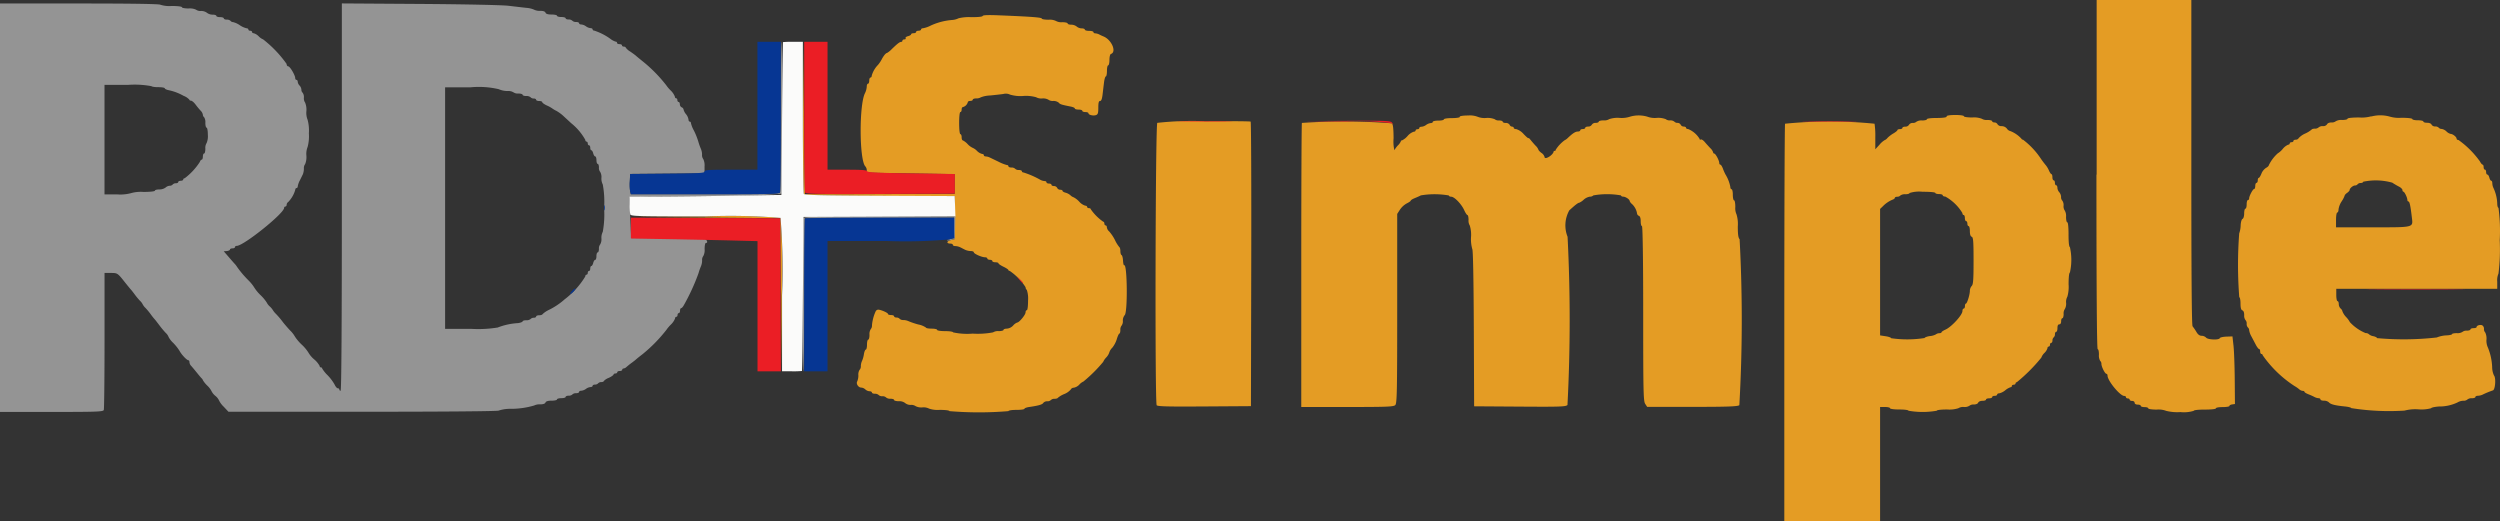 <svg xmlns="http://www.w3.org/2000/svg" width="200.844" height="41.891" viewBox="0 0 200.844 41.891">
  <rect x="0" y="0" width="200.844" height="41.891" fill="#333333" stroke="none"/>
  <g id="svgg" transform="translate(-30.167 -12.333)">
    <path id="path0" d="M233.381,26.36c0,9.286.034,14.027.1,14.027s.1.2.1.439a.875.875,0,0,0,.1.5.307.307,0,0,1,.1.238c0,.232.286.8.4.8.05,0,.091.065.091.145,0,.41,1.006,1.633,1.342,1.633.077,0,.14.044.14.1s.067.1.148.1.148.044.148.1.089.1.2.1.2.066.2.148.093.148.247.148c.136,0,.247.044.247.1s.133.1.3.1.3.044.3.1.295.1.686.1a1.721,1.721,0,0,1,.747.1,3.577,3.577,0,0,0,1.142.1,2.666,2.666,0,0,0,1.08-.1c0-.059.362-.1.889-.1s.889-.04.889-.1.244-.1.544-.1.543-.041.543-.092.1-.106.222-.123l.222-.032-.016-1.975c-.009-1.086-.053-2.309-.1-2.716l-.083-.741-.492.018c-.27.01-.507.065-.526.123-.055.165-.963.13-1.1-.043a.527.527,0,0,0-.36-.148c-.161,0-.3-.1-.426-.321a4.02,4.02,0,0,0-.3-.44c-.072-.083-.1-4.122-.1-13.163V12.333h-7.607V26.36m-89.5-12.748c0,.066-.34.1-.919.1a3.479,3.479,0,0,0-1.012.089,1.409,1.409,0,0,1-.538.139,5.044,5.044,0,0,0-1.7.447,2.183,2.183,0,0,1-.608.214c-.092,0-.167.044-.167.1s-.089.1-.2.1-.2.044-.2.1-.089.1-.2.1-.2.04-.2.088-.113.116-.251.151-.224.106-.191.159-.01.1-.1.1-.154.044-.154.1a.1.1,0,0,1-.1.1c-.121,0-.293.131-.746.568a1.876,1.876,0,0,1-.391.321c-.093,0-.28.225-.43.517a2.53,2.53,0,0,1-.3.445,2.017,2.017,0,0,0-.5.862c0,.084-.044.152-.1.152s-.1.111-.1.247-.044.247-.1.247-.1.107-.1.239a1.4,1.4,0,0,1-.142.519c-.481.95-.458,5.4.031,5.888a.467.467,0,0,1,.111.289.511.511,0,0,0,.024.2c.014.012,1.6.045,3.532.074l3.506.053V27.9l-6,.025c-3.3.014-6.011.014-6.024,0s-.047-2.782-.076-6.15l-.053-6.124-.021,6.075c-.012,3.341.013,6.13.056,6.2.06.095,1.433.128,6.1.148l6.02.025v3.445l-.324.084c-.338.088-.348.274-.015.274.1,0,.191.044.191.1s.09.1.2.1a1.058,1.058,0,0,1,.4.1l.392.2a1.183,1.183,0,0,0,.445.1c.136,0,.248.044.248.1,0,.116.637.4.9.4.1,0,.186.044.186.1s.089.1.2.1.2.044.2.1.111.1.247.1.247.037.247.083.177.168.394.272.394.222.4.263.049.074.107.074a4.627,4.627,0,0,1,1.277,1.312.282.282,0,0,0,.1.219,2.149,2.149,0,0,1,.1.846c0,.457-.041.784-.1.784s-.1.078-.1.173c0,.193-.511.815-.668.815a.828.828,0,0,0-.333.245.782.782,0,0,1-.5.247c-.149,0-.271.046-.271.1s-.175.1-.389.1a.741.741,0,0,0-.45.1,6.551,6.551,0,0,1-1.636.1,5.315,5.315,0,0,1-1.575-.1c0-.056-.28-.1-.642-.1s-.642-.043-.642-.1-.2-.1-.445-.1-.445-.036-.445-.08a1.584,1.584,0,0,0-.618-.253,6.053,6.053,0,0,1-.789-.266,1.05,1.05,0,0,0-.414-.092.413.413,0,0,1-.3-.1.327.327,0,0,0-.252-.1c-.1,0-.192-.044-.192-.1s-.111-.1-.247-.1-.247-.04-.247-.089c0-.091-.533-.328-.779-.346a.245.245,0,0,0-.21.138,3.426,3.426,0,0,0-.295,1.112.448.448,0,0,1-.1.32.733.733,0,0,0-.1.45c0,.214-.044.389-.1.389s-.1.178-.1.4-.043.4-.094.4-.122.167-.154.37a2.179,2.179,0,0,1-.152.542,1.03,1.03,0,0,0-.094.414.416.416,0,0,1-.1.3.676.676,0,0,0-.1.426,1.244,1.244,0,0,1-.089.5c-.117.185.085.5.319.5a.547.547,0,0,1,.329.148.557.557,0,0,0,.339.148c.1,0,.19.044.19.1s.108.1.241.1a.414.414,0,0,1,.3.1.4.4,0,0,0,.3.1.4.4,0,0,1,.3.1.51.51,0,0,0,.351.1c.16,0,.29.044.29.1s.172.1.383.1a.75.75,0,0,1,.506.148.68.68,0,0,0,.451.148.591.591,0,0,1,.389.1,1,1,0,0,0,.544.1.994.994,0,0,1,.543.1,2.167,2.167,0,0,0,.846.1c.457,0,.784.041.784.1a28.441,28.441,0,0,0,4.742,0c0-.056.28-.1.642-.1s.642-.04.642-.088.167-.113.37-.142c.78-.114,1.064-.2,1.141-.326a.4.4,0,0,1,.315-.135.4.4,0,0,0,.3-.1.4.4,0,0,1,.294-.1c.128,0,.248-.035.266-.079a1.868,1.868,0,0,1,.506-.3,1.353,1.353,0,0,0,.529-.366.276.276,0,0,1,.247-.146.82.82,0,0,0,.439-.247.968.968,0,0,1,.33-.247,11.666,11.666,0,0,0,1.587-1.577,1.294,1.294,0,0,1,.247-.359,1.061,1.061,0,0,0,.247-.405.9.9,0,0,1,.237-.374,2.1,2.1,0,0,0,.367-.7c.072-.242.165-.44.207-.44s.077-.131.077-.29a.5.5,0,0,1,.1-.351.591.591,0,0,0,.1-.389.679.679,0,0,1,.148-.451c.248-.206.208-4.16-.04-4.006-.039.024-.081-.143-.094-.371s-.066-.429-.118-.447-.094-.159-.094-.313-.033-.295-.074-.312a2.747,2.747,0,0,1-.359-.577,3.264,3.264,0,0,0-.469-.7.527.527,0,0,1-.184-.321c0-.088-.044-.161-.1-.161s-.1-.066-.1-.148-.041-.148-.091-.148a3.972,3.972,0,0,1-1-1c0-.05-.067-.091-.148-.091s-.148-.044-.148-.1-.071-.1-.156-.1a1.107,1.107,0,0,1-.477-.321,1.648,1.648,0,0,0-.447-.349.718.718,0,0,1-.271-.173.977.977,0,0,0-.384-.2c-.132-.033-.24-.1-.24-.148s-.084-.088-.187-.088a.272.272,0,0,1-.244-.148.288.288,0,0,0-.258-.148c-.11,0-.2-.044-.2-.1s-.089-.1-.2-.1-.2-.044-.2-.1-.068-.1-.149-.1a.852.852,0,0,1-.321-.088,6.951,6.951,0,0,0-1.366-.6c-.076,0-.139-.044-.139-.1s-.108-.1-.241-.1a.414.414,0,0,1-.3-.1.411.411,0,0,0-.3-.1c-.133,0-.241-.044-.241-.1a.112.112,0,0,0-.122-.1,3.214,3.214,0,0,1-.667-.263l-.717-.346a.9.9,0,0,0-.321-.083c-.082,0-.149-.044-.149-.1s-.065-.1-.143-.1a.917.917,0,0,1-.41-.247,1.074,1.074,0,0,0-.352-.247,1.333,1.333,0,0,1-.4-.3,1.342,1.342,0,0,0-.394-.3c-.046,0-.084-.111-.084-.247s-.044-.247-.1-.247-.1-.362-.1-.889.04-.889.1-.889.1-.089.1-.2.047-.2.106-.2a.556.556,0,0,0,.388-.388c0-.059.089-.106.2-.106s.2-.044.2-.1.124-.1.277-.1a.674.674,0,0,0,.37-.089,2.309,2.309,0,0,1,.736-.147c.353-.032.835-.087,1.07-.12a.765.765,0,0,1,.539.049,2.931,2.931,0,0,0,1.072.11,3,3,0,0,1,1.023.1.853.853,0,0,0,.494.1.859.859,0,0,1,.494.1.587.587,0,0,0,.389.1.673.673,0,0,1,.442.138c.108.13.2.161.972.315.177.035.321.1.321.152s.133.088.3.088.3.044.3.1.111.1.247.1.247.041.247.092c0,.133.362.228.593.155.165-.053.2-.15.2-.6,0-.4.037-.536.139-.536s.158-.164.2-.494c.033-.272.085-.717.118-.988s.1-.494.148-.494.089-.2.089-.445.044-.445.1-.445.1-.2.1-.436.05-.453.116-.475c.484-.161.056-1.157-.61-1.416-.082-.032-.226-.1-.32-.149a.83.83,0,0,0-.321-.092c-.082,0-.15-.044-.15-.1s-.155-.1-.346-.1-.346-.044-.346-.1-.114-.1-.254-.1a.65.65,0,0,1-.4-.148.712.712,0,0,0-.438-.148c-.159,0-.289-.044-.289-.1s-.2-.1-.439-.1a.875.875,0,0,1-.5-.1,1.172,1.172,0,0,0-.6-.1c-.3,0-.538-.041-.538-.092,0-.091-.853-.156-3.432-.26-.885-.036-1.309-.02-1.309.051m38.328,8.106c0,.056-.28.1-.642.1s-.642.043-.642.1-.2.1-.445.1-.445.044-.445.1-.078.1-.172.1a.768.768,0,0,0-.365.148.742.742,0,0,1-.37.145c-.1,0-.178.044-.178.1s-.067.1-.148.1-.148.044-.148.1-.071.1-.156.1a1.168,1.168,0,0,0-.492.346,1.389,1.389,0,0,1-.436.346c-.056,0-.1.034-.1.075a1.026,1.026,0,0,1-.232.325,1.805,1.805,0,0,0-.289.394,3.013,3.013,0,0,1-.065-.955c-.005-.783-.045-1.13-.138-1.207a50.543,50.543,0,0,0-7.228-.031c-.028.072-.05,5.24-.05,11.483V45.03h3.7c3.23,0,3.717-.02,3.852-.155s.155-.978.155-7.756v-7.6l.222-.344a1.608,1.608,0,0,1,.544-.5c.177-.085.321-.186.321-.224s.145-.129.321-.2.4-.171.493-.222a6.681,6.681,0,0,1,2.249.007c0,.055.084.1.188.1.255,0,.82.584,1.043,1.078.1.222.22.4.266.4s.084.175.084.389a.742.742,0,0,0,.1.45,2.521,2.521,0,0,1,.1.925,2.924,2.924,0,0,0,.1.961c.062.062.107,2.386.124,6.366l.025,6.269,3.671.025c3.24.023,3.69.008,3.828-.13a132.226,132.226,0,0,0,.008-13.514,2.468,2.468,0,0,1,.139-2.122c.474-.434.7-.608.786-.608a1.217,1.217,0,0,0,.369-.247,1,1,0,0,1,.5-.247.367.367,0,0,0,.277-.1,6.3,6.3,0,0,1,2.223,0c0,.055.078.1.173.1.189,0,.519.22.519.342a.554.554,0,0,0,.173.237,1.342,1.342,0,0,1,.42.753.243.243,0,0,0,.148.209c.1.037.148.191.148.442,0,.212.044.385.1.385s.1,2.405.1,7.017c0,6.293.017,7.042.16,7.26l.159.244H200.9c2.866,0,3.655-.031,3.793-.136a121.27,121.27,0,0,0,.021-13.334c-.107-.107-.145-.383-.145-1.035a2.657,2.657,0,0,0-.1-.951,1.172,1.172,0,0,1-.1-.6c0-.3-.044-.538-.1-.538s-.1-.2-.1-.445-.044-.445-.1-.445-.1-.084-.1-.186a2.973,2.973,0,0,0-.389-1,3.8,3.8,0,0,1-.208-.469c-.065-.177-.158-.321-.206-.321s-.087-.06-.087-.133c0-.2-.3-.756-.4-.756a.1.1,0,0,1-.092-.1.8.8,0,0,0-.222-.331c-.122-.126-.324-.348-.447-.494s-.268-.239-.321-.206-.1.008-.1-.055a1.932,1.932,0,0,0-.914-.784c-.1,0-.172-.047-.172-.1s-.084-.1-.187-.1a.274.274,0,0,1-.244-.148.282.282,0,0,0-.252-.148.334.334,0,0,1-.256-.1.5.5,0,0,0-.346-.1.493.493,0,0,1-.346-.1,1.7,1.7,0,0,0-.741-.1,1.708,1.708,0,0,1-.741-.1,2.466,2.466,0,0,0-1.383,0,2.134,2.134,0,0,1-.839.1,2.121,2.121,0,0,0-.84.1.736.736,0,0,1-.45.1c-.214,0-.389.044-.389.1s-.113.1-.25.1a.34.34,0,0,0-.306.148.326.326,0,0,1-.293.148c-.13,0-.236.044-.236.1s-.089.1-.2.1-.2.044-.2.1-.088.1-.2.1c-.188,0-.407.141-.806.519a.768.768,0,0,1-.236.172,2.776,2.776,0,0,0-.737.787c0,.056-.033.091-.074.078s-.076,0-.078.024c-.023.3-.737.74-.737.459a.6.6,0,0,0-.247-.32c-.136-.1-.247-.221-.247-.265a.906.906,0,0,0-.222-.314c-.123-.128-.3-.335-.4-.46s-.173-.192-.173-.149-.174-.1-.387-.325a1.312,1.312,0,0,0-.593-.4c-.113,0-.206-.044-.206-.1s-.062-.1-.137-.1a.234.234,0,0,1-.194-.148.342.342,0,0,0-.307-.148c-.138,0-.25-.044-.25-.1s-.13-.1-.29-.1a.507.507,0,0,1-.351-.1,1.5,1.5,0,0,0-.692-.1,1.511,1.511,0,0,1-.691-.1,1.721,1.721,0,0,0-.747-.1c-.391,0-.686.043-.686.1m39.118,0c0,.057-.33.1-.79.1s-.791.041-.791.1-.175.1-.389.1a.739.739,0,0,0-.45.1.417.417,0,0,1-.3.1.334.334,0,0,0-.3.148.326.326,0,0,1-.293.148c-.13,0-.236.044-.236.1s-.089.1-.2.1-.2.035-.2.078-.144.162-.321.265a2.4,2.4,0,0,0-.481.367.554.554,0,0,1-.234.18,1.669,1.669,0,0,0-.408.365l-.334.365v-.949a6.6,6.6,0,0,0-.06-1.106,36.34,36.34,0,0,0-7.19,0c-.033.086-.06,7.309-.06,16.052v15.9H216V45.03h.4c.217,0,.4.044.4.1s.313.1.741.1.741.042.741.1a6.571,6.571,0,0,0,2.272,0c0-.058.344-.1.833-.1a2.4,2.4,0,0,0,.9-.1.72.72,0,0,1,.445-.1.719.719,0,0,0,.445-.1.517.517,0,0,1,.355-.1c.17,0,.318-.063.35-.148s.18-.148.343-.148.286-.044.286-.1.111-.1.247-.1.247-.044.247-.1.089-.1.2-.1.2-.044.2-.1.074-.1.164-.1a1.194,1.194,0,0,0,.487-.247,1.337,1.337,0,0,1,.43-.247.1.1,0,0,0,.1-.1c0-.055.067-.1.148-.1s.148-.044.148-.1a.1.1,0,0,1,.1-.1,13.456,13.456,0,0,0,1.972-1.977.982.982,0,0,1,.247-.373.94.94,0,0,0,.247-.391.114.114,0,0,1,.1-.124c.055,0,.1-.066.1-.148s.044-.148.1-.148.1-.086.1-.191a.33.33,0,0,1,.1-.253.327.327,0,0,0,.1-.252c0-.1.044-.192.1-.192s.1-.133.1-.3q0-.3.148-.3c.092,0,.148-.093.148-.247,0-.136.044-.247.1-.247s.1-.153.1-.34a.615.615,0,0,1,.1-.4.852.852,0,0,0,.1-.494.86.86,0,0,1,.1-.494,2.828,2.828,0,0,0,.1-.985c0-.577.04-.938.107-.96a4.676,4.676,0,0,0,0-2.035c-.072-.024-.111-.38-.111-1.016,0-.587-.04-.98-.1-.98s-.1-.2-.1-.439a.867.867,0,0,0-.1-.5.6.6,0,0,1-.1-.4.606.606,0,0,0-.1-.4.4.4,0,0,1-.1-.3.622.622,0,0,0-.148-.382.573.573,0,0,1-.148-.353c0-.113-.044-.2-.1-.2s-.1-.089-.1-.2-.044-.2-.1-.2-.1-.111-.1-.247-.033-.247-.075-.247-.134-.135-.207-.3a1.8,1.8,0,0,0-.251-.42,6.866,6.866,0,0,1-.442-.593,6.266,6.266,0,0,0-1.384-1.454.146.146,0,0,1-.127-.078,2.376,2.376,0,0,0-.885-.613.457.457,0,0,1-.284-.2.541.541,0,0,0-.42-.2.371.371,0,0,1-.334-.148.274.274,0,0,0-.244-.148c-.1,0-.187-.044-.187-.1s-.175-.1-.389-.1a.736.736,0,0,1-.45-.1,1.721,1.721,0,0,0-.747-.1c-.391,0-.686-.042-.686-.1s-.3-.1-.691-.1-.692.042-.692.1m34.129,0a2.877,2.877,0,0,1-.993.1c-.556,0-.933.04-.933.1s-.2.1-.439.1a.875.875,0,0,0-.5.1.513.513,0,0,1-.354.1c-.17,0-.318.062-.351.148a.37.37,0,0,1-.337.148.483.483,0,0,0-.341.1.4.4,0,0,1-.294.1c-.128,0-.248.034-.266.074a2.163,2.163,0,0,1-.513.318,1.566,1.566,0,0,0-.529.37.261.261,0,0,1-.235.127c-.1,0-.187.044-.187.1s-.067.1-.148.1-.148.044-.148.1a.114.114,0,0,1-.124.1,1.165,1.165,0,0,0-.442.346,1.563,1.563,0,0,1-.395.349,3.1,3.1,0,0,0-.719.953c0,.053-.1.153-.232.221a1.012,1.012,0,0,0-.364.461c-.073.186-.168.337-.213.337s-.08.089-.08.2-.044.2-.1.2-.1.111-.1.247-.041.247-.091.247c-.1,0-.4.558-.4.756,0,.073-.044.133-.1.133s-.1.155-.1.346-.044.346-.1.346-.1.173-.1.385-.053.4-.129.434-.139.244-.154.521a2.1,2.1,0,0,1-.117.646,33.96,33.96,0,0,0,.005,5.127c.054,0,.1.223.1.5,0,.351.044.514.148.554s.148.184.148.386a.591.591,0,0,0,.1.391.4.4,0,0,1,.1.3.4.4,0,0,0,.1.3.3.3,0,0,1,.1.228,1.47,1.47,0,0,0,.173.478c.092.171.251.471.352.667s.223.356.271.356.088.089.088.2.044.2.1.2a.1.1,0,0,1,.1.1,9.29,9.29,0,0,0,2.552,2.47,2.632,2.632,0,0,1,.391.271.484.484,0,0,0,.275.123c.078,0,.141.034.141.075s.145.133.321.2a4.94,4.94,0,0,1,.493.222.83.83,0,0,0,.321.092c.082,0,.15.044.15.1s.127.1.284.1a.591.591,0,0,1,.4.138c.127.154.5.248,1.268.324.286.028.519.088.519.133a19.344,19.344,0,0,0,4.282.2,3.444,3.444,0,0,1,1.122-.1,2.963,2.963,0,0,0,1.018-.09c0-.05.277-.113.617-.139a3.39,3.39,0,0,0,1.5-.327.957.957,0,0,1,.464-.135.461.461,0,0,0,.33-.1.508.508,0,0,1,.352-.1c.159,0,.29-.044.29-.1s.089-.1.2-.1a.97.97,0,0,0,.37-.087,7.073,7.073,0,0,1,.839-.346c.19-.06.257-1.02.083-1.2a1.6,1.6,0,0,1-.142-.588,4.661,4.661,0,0,0-.344-1.652,1.292,1.292,0,0,1-.116-.634,1.1,1.1,0,0,0-.1-.578.392.392,0,0,1-.1-.292.317.317,0,0,0-.148-.287c-.175-.068-.445.02-.445.145,0,.049-.111.088-.247.088s-.247.044-.247.1-.131.1-.29.1a.508.508,0,0,0-.351.1.736.736,0,0,1-.45.1c-.214,0-.389.036-.389.081s-.211.091-.469.1a2.342,2.342,0,0,0-.756.167,23.657,23.657,0,0,1-4.8.052c0-.05-.133-.12-.3-.156a.719.719,0,0,1-.351-.156.352.352,0,0,0-.264-.091,3.585,3.585,0,0,1-1.263-.877,1.911,1.911,0,0,0-.3-.408,1.393,1.393,0,0,1-.3-.457.4.4,0,0,0-.148-.234.522.522,0,0,1-.148-.358c0-.129-.044-.235-.1-.235s-.1-.222-.1-.494v-.494H265.58V34.96a1.35,1.35,0,0,1,.1-.648,15.783,15.783,0,0,0,.1-2.673,13.862,13.862,0,0,0-.1-2.612c-.054,0-.1-.164-.1-.363a3.212,3.212,0,0,0-.309-1.241.982.982,0,0,1-.087-.37c0-.11-.04-.2-.088-.2s-.116-.111-.15-.247-.105-.247-.159-.247-.1-.089-.1-.2-.044-.2-.1-.2-.1-.089-.1-.2-.037-.2-.082-.2-.145-.121-.222-.268a7.393,7.393,0,0,0-1.71-1.708c-.088,0-.159-.05-.159-.113,0-.136-.3-.373-.474-.378a.75.75,0,0,1-.34-.2.724.724,0,0,0-.385-.2.3.3,0,0,1-.234-.1.392.392,0,0,0-.292-.1.319.319,0,0,1-.287-.148c-.033-.087-.181-.148-.356-.148s-.3-.044-.3-.1-.2-.1-.445-.1-.445-.044-.445-.1-.36-.1-.883-.1a2.649,2.649,0,0,1-.945-.1,2.822,2.822,0,0,0-1.482,0m-93.736.372a25.893,25.893,0,0,0-3.778.135c-.15.125-.2,22.448-.05,22.684.062.1.894.119,3.826.1l3.747-.025.025-11.4c.014-6.272-.008-11.429-.049-11.459s-1.715-.043-3.721-.028m95.449,4.941a6,6,0,0,0,.534.313c.149.075.271.2.271.268s.034.132.074.133c.089,0,.321.479.321.661,0,.071.04.129.088.129.09,0,.164.341.271,1.259.1.852.242.816-3.137.816h-2.952V30c0-.33.044-.593.1-.593s.1-.112.1-.249a1.583,1.583,0,0,1,.247-.64,2.092,2.092,0,0,0,.247-.471c0-.043.089-.143.2-.221s.2-.18.2-.226c0-.137.27-.366.431-.366a.269.269,0,0,0,.21-.1.332.332,0,0,1,.253-.1c.1,0,.191-.044.191-.1a4.9,4.9,0,0,1,2.355.078m-36.732.811c0,.055.133.1.3.1s.3.044.3.1.092.1.206.1a3.692,3.692,0,0,1,1.375,1.326c0,.086.044.156.1.156s.1.111.1.247.044.247.1.247.1.089.1.2.044.2.1.2.1.179.1.4c0,.263.05.417.148.455.124.047.148.356.148,1.93,0,1.534-.027,1.9-.148,2.022a.629.629,0,0,0-.148.39c0,.311-.223,1.028-.321,1.028-.041,0-.075.089-.075.2s-.044.2-.1.2-.1.088-.1.2c0,.316-.878,1.275-1.366,1.491-.172.076-.314.172-.314.213s-.08.075-.178.075a.454.454,0,0,0-.271.09,1.24,1.24,0,0,1-.487.14c-.216.028-.408.1-.428.157a8.975,8.975,0,0,1-2.686.014c0-.051-.2-.123-.445-.159L216,39.278V29.117l.228-.218a2.3,2.3,0,0,1,.784-.529c.1-.031.173-.1.173-.145s.087-.087.191-.087a.33.33,0,0,0,.253-.1.619.619,0,0,1,.4-.1c.187,0,.34-.044.34-.1a2.538,2.538,0,0,1,1.037-.1c.626,0,1.037.039,1.037.1m-98.832,1.974,6.026.051.05,6.173.05,6.174.024-6.13a51.386,51.386,0,0,0-.1-6.248,48.973,48.973,0,0,0-6.1-.1l-5.981.024,6.026.05" transform="translate(-34.791)" fill="#e49c24" fill-rule="evenodd"/>
    <path id="path1" d="M30.167,29.229v16.4h4.138c3.682,0,4.145-.017,4.2-.156.033-.086.06-2.6.06-5.581V34.464h.5c.539,0,.543,0,1.131.741.216.271.437.542.492.6s.187.232.3.383a5.465,5.465,0,0,0,.42.506,1.031,1.031,0,0,1,.222.288,1.039,1.039,0,0,0,.222.289,5.38,5.38,0,0,1,.42.506,4.472,4.472,0,0,0,.3.383c.058.059.231.285.393.5a7.3,7.3,0,0,0,.519.622.822.822,0,0,1,.225.321,1.749,1.749,0,0,0,.372.478,3.87,3.87,0,0,1,.514.649c.163.305.581.746.707.746.047,0,.085.07.085.155a.474.474,0,0,0,.124.282c.068.071.257.3.42.5s.352.433.42.5a.436.436,0,0,1,.124.18,2.211,2.211,0,0,0,.346.423,1.679,1.679,0,0,1,.346.455,1.122,1.122,0,0,0,.3.365,1.054,1.054,0,0,1,.3.377,1.823,1.823,0,0,0,.376.5l.376.4h10.8c6.513,0,10.853-.037,10.91-.092a2.927,2.927,0,0,1,.884-.143,6.563,6.563,0,0,0,1.971-.268.96.96,0,0,1,.472-.09c.245,0,.4-.052.435-.148s.2-.148.491-.148c.239,0,.434-.044.434-.1s.155-.1.346-.1.346-.044.346-.1.108-.1.241-.1a.411.411,0,0,0,.3-.1.414.414,0,0,1,.3-.1c.133,0,.241-.044.241-.1s.08-.1.178-.1a.748.748,0,0,0,.37-.145.763.763,0,0,1,.365-.148c.1,0,.173-.048.173-.1s.087-.1.191-.1a.33.33,0,0,0,.253-.1.332.332,0,0,1,.253-.1c.1,0,.192-.034.193-.074a1.007,1.007,0,0,1,.4-.263c.222-.1.394-.226.394-.271s.067-.083.148-.083.148-.044.148-.1.089-.1.2-.1.2-.044.2-.1a.1.1,0,0,1,.106-.1.44.44,0,0,0,.236-.123q.192-.17.4-.321c.151-.108.322-.244.382-.3s.284-.234.5-.4a12.066,12.066,0,0,0,1.927-1.964,2.742,2.742,0,0,1,.346-.41,1.387,1.387,0,0,0,.346-.5c0-.074.044-.135.1-.135s.1-.066.1-.148.044-.148.1-.148.1-.089.1-.2.041-.2.092-.2.155-.123.233-.272a16.685,16.685,0,0,0,1.163-2.543,4.623,4.623,0,0,1,.2-.567,1.252,1.252,0,0,0,.087-.463.51.51,0,0,1,.1-.353,1.011,1.011,0,0,0,.1-.549c0-.268.044-.488.1-.488.2,0,.094-.274-.123-.333-.122-.033-1.494-.06-3.048-.061h-2.83l-.072-1.61c-.038-.9-.056-1.654-.04-1.669s2.756-.06,6.088-.1a58.093,58.093,0,0,0,6.1-.183c.075-.206.092-12.211.018-12.211-.041,0-.074,2.685-.074,5.968s-.027,6.038-.06,6.124c-.054.14-.677.156-6.024.156H80.846l-.057-.226a3.944,3.944,0,0,1-.027-.815l.03-.589,2.988-.026,2.988-.027v-.536a1.165,1.165,0,0,0-.1-.6.51.51,0,0,1-.1-.353,1.225,1.225,0,0,0-.089-.463,4.7,4.7,0,0,1-.218-.616,5.744,5.744,0,0,0-.355-.879,2.159,2.159,0,0,1-.227-.568c0-.073-.044-.134-.1-.134s-.1-.078-.1-.172a.917.917,0,0,0-.195-.42.92.92,0,0,1-.2-.373.231.231,0,0,0-.151-.183.274.274,0,0,1-.148-.244c0-.1-.044-.187-.1-.187s-.1-.067-.1-.148-.044-.148-.1-.148-.1-.06-.1-.135a1.387,1.387,0,0,0-.346-.5,2.743,2.743,0,0,1-.346-.41,11.654,11.654,0,0,0-1.827-1.87c-.271-.217-.542-.439-.6-.493s-.269-.21-.469-.346a1.181,1.181,0,0,1-.363-.321c0-.041-.067-.074-.149-.074s-.148-.044-.148-.1-.089-.1-.2-.1-.2-.044-.2-.1a.1.1,0,0,0-.108-.1,1.279,1.279,0,0,1-.42-.222,4.7,4.7,0,0,0-1.3-.664c-.072,0-.132-.044-.132-.1s-.078-.1-.173-.1a.763.763,0,0,1-.365-.148.748.748,0,0,0-.37-.145c-.1,0-.178-.044-.178-.1s-.108-.1-.241-.1a.414.414,0,0,1-.3-.1.411.411,0,0,0-.3-.1c-.133,0-.241-.044-.241-.1s-.155-.1-.346-.1-.346-.044-.346-.1-.2-.1-.434-.1c-.295,0-.452-.047-.491-.148s-.19-.148-.435-.148a.96.96,0,0,1-.472-.089,1.844,1.844,0,0,0-.637-.151c-.3-.034-.944-.109-1.433-.167-.506-.061-3.577-.124-7.137-.148l-6.248-.041v15.56c0,10.307-.033,15.559-.1,15.559a.1.1,0,0,1-.1-.1.114.114,0,0,0-.124-.1c-.068,0-.183-.132-.254-.293a3.7,3.7,0,0,0-.567-.756,2.561,2.561,0,0,1-.438-.546.092.092,0,0,0-.1-.083.109.109,0,0,1-.1-.116A1.861,1.861,0,0,0,55.4,41.4a2.064,2.064,0,0,1-.445-.522,3.162,3.162,0,0,0-.544-.653,3.517,3.517,0,0,1-.543-.638,2.248,2.248,0,0,0-.4-.51c-.219-.235-.5-.561-.618-.724a6.63,6.63,0,0,0-.49-.576,1.632,1.632,0,0,1-.271-.327,1.339,1.339,0,0,0-.247-.293,1.032,1.032,0,0,1-.247-.32,3.389,3.389,0,0,0-.494-.59,3.309,3.309,0,0,1-.494-.593,3.2,3.2,0,0,0-.469-.586A8.149,8.149,0,0,1,49.228,34a1.73,1.73,0,0,0-.245-.312c-.135-.151-.378-.429-.54-.619l-.3-.346.257-.02c.134-.017.244-.073.244-.123s.089-.092.2-.092.2-.044.2-.1.065-.1.145-.1c.55,0,3.806-2.614,3.806-3.055a.1.1,0,0,1,.1-.106c.055,0,.1-.064.1-.143a.293.293,0,0,1,.128-.222,2.32,2.32,0,0,0,.564-.974c0-.078.044-.143.1-.143s.1-.063.1-.14a1.567,1.567,0,0,1,.165-.469c.091-.181.2-.406.247-.5a1.323,1.323,0,0,0,.082-.463.51.51,0,0,1,.1-.353,1.5,1.5,0,0,0,.1-.691,1.516,1.516,0,0,1,.1-.692,3.3,3.3,0,0,0,.1-1.086,3.3,3.3,0,0,0-.1-1.087,1.511,1.511,0,0,1-.1-.691,1.5,1.5,0,0,0-.1-.692.6.6,0,0,1-.1-.4.6.6,0,0,0-.1-.395.319.319,0,0,1-.1-.246.554.554,0,0,0-.148-.333.515.515,0,0,1-.148-.3c0-.085-.044-.155-.1-.155s-.1-.063-.1-.139c0-.233-.424-.948-.562-.948-.071,0-.13-.088-.13-.194A9.379,9.379,0,0,0,51.308,15.7a1.047,1.047,0,0,1-.357-.247.928.928,0,0,0-.4-.247c-.073,0-.134-.044-.134-.1s-.066-.1-.148-.1-.148-.044-.148-.1-.068-.1-.15-.1a1.655,1.655,0,0,1-.541-.247,1.67,1.67,0,0,0-.536-.247.263.263,0,0,1-.205-.1.411.411,0,0,0-.3-.1c-.133,0-.241-.044-.241-.1s-.133-.1-.3-.1-.3-.044-.3-.1-.136-.1-.3-.1a.738.738,0,0,1-.452-.148.8.8,0,0,0-.481-.148.6.6,0,0,1-.394-.1,1.172,1.172,0,0,0-.6-.1c-.3,0-.538-.044-.538-.1s-.344-.1-.833-.1a2.378,2.378,0,0,1-.9-.1c-.04-.064-2.306-.1-6.476-.1H30.167v16.4m12.15-9.779c0,.055.244.1.543.1s.544.041.544.091.145.119.321.154a4.124,4.124,0,0,1,1.185.449,1.224,1.224,0,0,1,.469.309c0,.046.06.083.133.083s.24.142.37.316a6.358,6.358,0,0,0,.41.494.6.6,0,0,1,.173.32.262.262,0,0,0,.1.2.736.736,0,0,1,.1.45c0,.214.044.389.1.389s.1.261.1.587a1.354,1.354,0,0,1-.1.648.736.736,0,0,0-.1.45c0,.214-.044.389-.1.389s-.1.111-.1.247-.041.247-.092.247-.117.08-.148.178A5.06,5.06,0,0,1,45,26.858a.107.107,0,0,0-.114.1c0,.054-.089.1-.2.1s-.2.044-.2.1-.086.1-.191.1a.332.332,0,0,0-.253.1.317.317,0,0,1-.245.1.549.549,0,0,0-.333.148.837.837,0,0,1-.5.148c-.194,0-.353.044-.353.1s-.377.1-.933.1a2.87,2.87,0,0,0-.993.1,3.334,3.334,0,0,1-1.093.1H38.563v-8.8H40.44a7.394,7.394,0,0,1,1.877.1m27.919.247a1.812,1.812,0,0,0,.7.148.8.8,0,0,1,.475.1.615.615,0,0,0,.4.1c.187,0,.34.044.34.1s.131.1.29.1a.5.5,0,0,1,.351.1.33.33,0,0,0,.253.1c.105,0,.191.044.191.1s.111.1.247.1.247.042.247.094.167.172.37.266a2.566,2.566,0,0,1,.42.228,2.111,2.111,0,0,0,.337.2,3,3,0,0,1,.554.4l.65.6a4.54,4.54,0,0,1,1.126,1.33c0,.079.044.145.1.145s.1.067.1.148.044.148.1.148.1.089.1.2.04.2.088.2.116.111.15.247.106.247.159.247.1.133.1.3.044.3.1.3.1.131.1.29a.5.5,0,0,0,.1.351.814.814,0,0,1,.1.48,1.014,1.014,0,0,0,.107.527,7.568,7.568,0,0,1,.108,1.907,7.568,7.568,0,0,1-.108,1.907,1.014,1.014,0,0,0-.107.527.814.814,0,0,1-.1.48.5.5,0,0,0-.1.351c0,.159-.044.29-.1.29s-.1.133-.1.3-.044.3-.1.3-.125.111-.159.247-.1.247-.15.247-.088.089-.088.2-.044.2-.1.2-.1.066-.1.148-.044.148-.1.148-.1.065-.1.145a6.631,6.631,0,0,1-1.652,1.831,5.627,5.627,0,0,1-1.3.867,1.9,1.9,0,0,0-.485.334c-.018.046-.14.084-.271.084s-.239.044-.239.1-.086.1-.191.1a.33.33,0,0,0-.253.1.5.5,0,0,1-.351.1c-.159,0-.29.04-.29.088s-.167.113-.37.142a5.317,5.317,0,0,0-1.638.355,9.8,9.8,0,0,1-2.16.105H65.926v-19.4H67.94a7,7,0,0,1,2.3.148M94.719,30.044c-.078.212-.1,12.323-.024,12.323.04,0,.085-2.767.1-6.149l.025-6.149,6-.025,6-.025v1.656l-.312.062c-.171.034-.292.083-.267.108a.646.646,0,0,0,.337-.032l.291-.078.028-.907.028-.907h-6.082c-4.776,0-6.092.026-6.127.123" transform="translate(0 -0.202)" fill="#949494" fill-rule="evenodd"/>
    <path id="path2" d="M122.491,23.137v5.136h-2.124c-1.812,0-2.124.022-2.124.147s-.423.151-2.988.173l-2.988.026-.03.589a3.944,3.944,0,0,0,.027.815l.057.226h5.964c5.347,0,5.97-.017,6.024-.156.033-.086.06-2.842.06-6.124V18h-1.877v5.137m-12.324,8.2c0,.19.02.268.045.173a.811.811,0,0,0,0-.346c-.025-.1-.045-.017-.045.173m16.144.856c-.036.037-.066,2.815-.066,6.174v6.108h1.876V34h4.694a40.4,40.4,0,0,0,5.087-.123l.394-.123V32.126h-5.96c-3.278,0-5.989.03-6.025.066M107.6,38.016c-.124.129-.186.234-.139.234.1,0,.463-.382.4-.432-.023-.02-.142.069-.267.2" transform="translate(-31.474 -2.308)" fill="#063693" fill-rule="evenodd"/>
    <path id="path3" d="M129.6,24c0,3.3.037,6.057.081,6.125.062.1,1.338.119,6.049.1l5.97-.025V28.62l-3.5-.05c-2.675-.037-3.508-.078-3.54-.172s-.443-.124-1.613-.124h-1.572V18H129.6v6m30.4.4c.992.017,2.614.017,3.606,0s.18-.029-1.8-.029S159,24.38,160,24.4m13.154,0a19.367,19.367,0,0,1,3.655.149c.139.108.141.1.021-.051s-.4-.171-3.655-.149l-3.519.024,3.5.027m37.027,0c.992.017,2.614.017,3.6,0s.18-.029-1.8-.029-2.795.013-1.8.029m-94.51,8.565V33.8l2.988.053c1.644.03,3.933.078,5.088.107l2.1.053V44.474h1.879l-.025-6.149-.025-6.149-6-.025-6-.025v.836m31.224,4.165c.131.17.258.29.282.268s-.083-.16-.238-.308l-.283-.268.239.308m108.98.8c1.783.015,4.673.015,6.421,0s.289-.027-3.243-.027-4.961.012-3.179.027" transform="translate(-34.825 -2.308)" fill="#eb1e25" fill-rule="evenodd"/>
    <path id="path4" d="M127.826,18.025c-.012.014-.046,2.78-.074,6.149L127.7,30.3l-3.605.06c-1.983.033-4.728.067-6.1.074l-2.494.014v.634a3.767,3.767,0,0,0,.06.79c.054.14.675.156,6.006.156a49.248,49.248,0,0,1,6.065.119,51.72,51.72,0,0,1,.119,6.223v6.1h.79a7.05,7.05,0,0,0,.813-.025c.012-.014.045-2.8.074-6.2l.052-6.174,6.1-.025,6.1-.025-.028-.814-.029-.814-6.02-.025c-4.666-.02-6.038-.053-6.1-.148-.043-.068-.079-2.846-.079-6.173V18h-.79a7.043,7.043,0,0,0-.813.025" transform="translate(-34.757 -2.308)" fill="#fbfbfa" fill-rule="evenodd"/>
  </g>
</svg>
